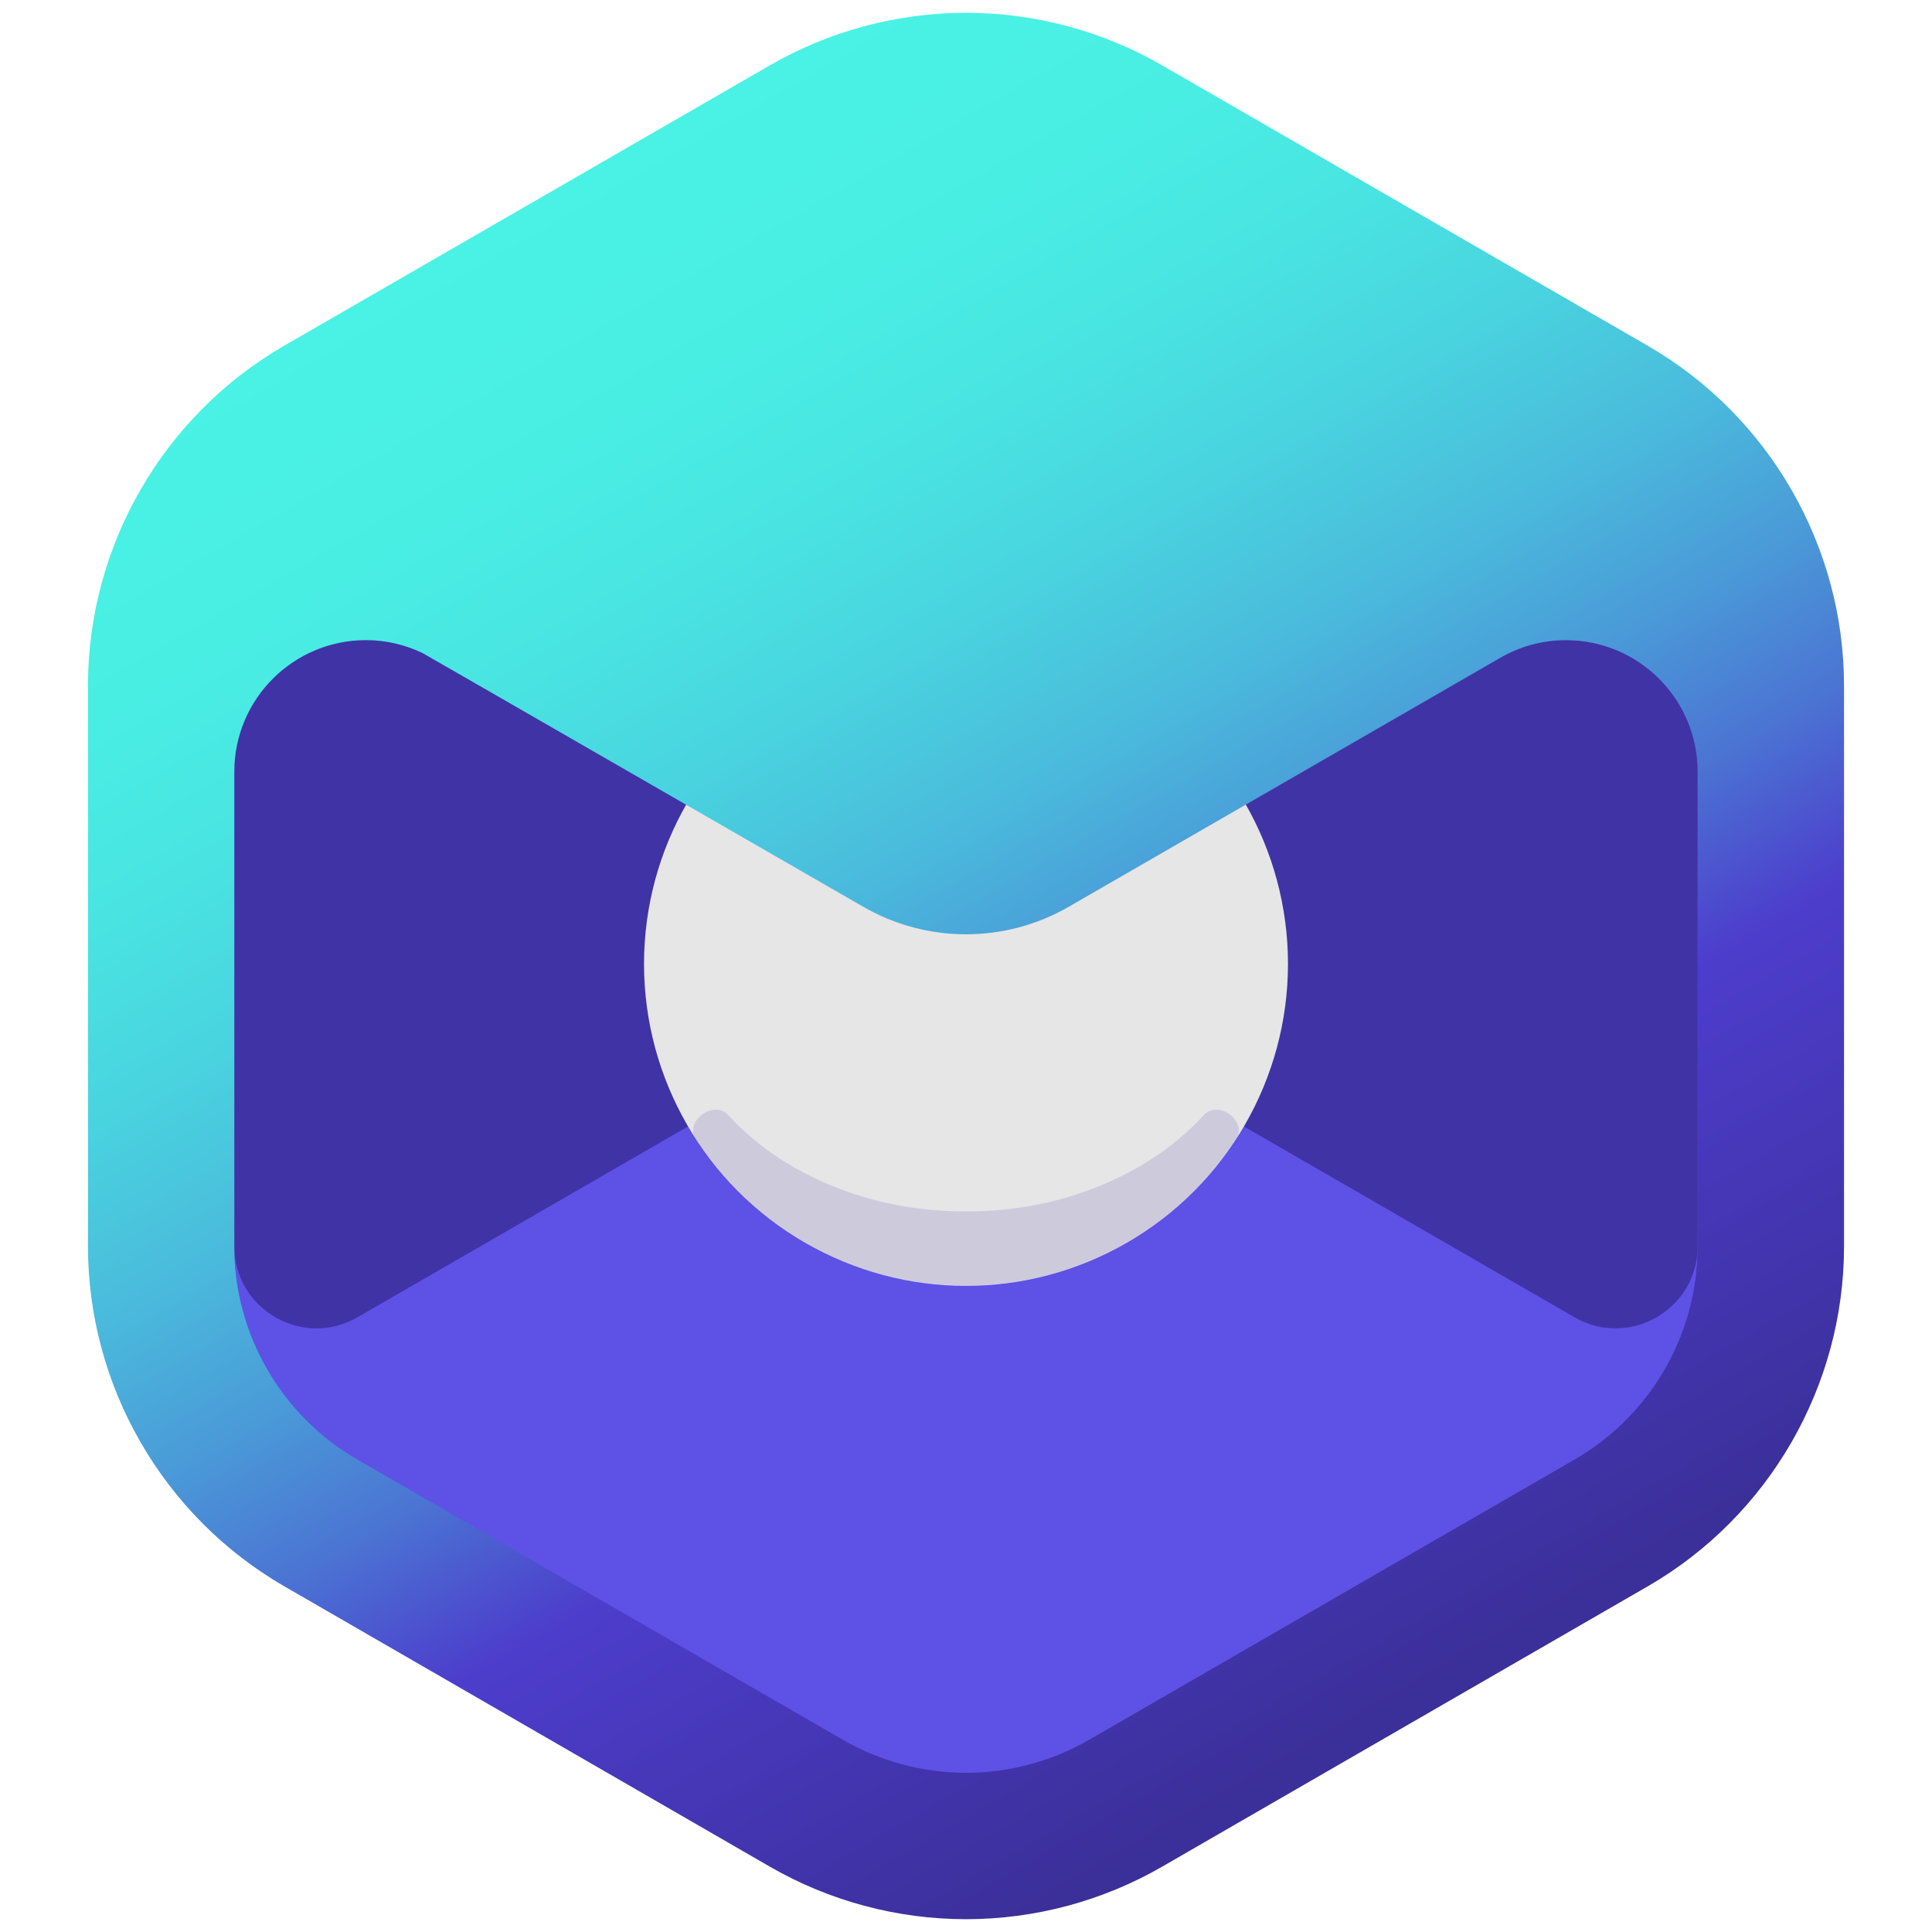<?xml version="1.0" encoding="UTF-8" standalone="no"?>
<svg
   xmlns:dc="http://purl.org/dc/elements/1.1/"
   xmlns:cc="http://creativecommons.org/ns#"
   xmlns:rdf="http://www.w3.org/1999/02/22-rdf-syntax-ns#"
   xmlns:svg="http://www.w3.org/2000/svg"
   xmlns="http://www.w3.org/2000/svg"
   xmlns:sodipodi="http://sodipodi.sourceforge.net/DTD/sodipodi-0.dtd"
   xmlns:inkscape="http://www.inkscape.org/namespaces/inkscape"
   id="a"
   viewBox="0 0 338 338"
   version="1.1"
   sodipodi:docname="logo-rect.svg"
   width="338"
   height="338"
   inkscape:version="0.92.5 (2060ec1f9f, 2020-04-08)">
  <sodipodi:namedview
     pagecolor="#ffffff"
     bordercolor="#666666"
     borderopacity="1"
     objecttolerance="10"
     gridtolerance="10"
     guidetolerance="10"
     inkscape:pageopacity="0"
     inkscape:pageshadow="2"
     inkscape:window-width="1920"
     inkscape:window-height="1022"
     id="namedview101"
     showgrid="false"
     fit-margin-top="0"
     fit-margin-left="0"
     fit-margin-right="0"
     fit-margin-bottom="0"
     inkscape:zoom="1.5748031"
     inkscape:cx="173.29085"
     inkscape:cy="144.94673"
     inkscape:window-x="0"
     inkscape:window-y="0"
     inkscape:window-maximized="1"
     inkscape:current-layer="a" />
  <defs
     id="defs25">
    <style
       id="style2">.h{fill:#3c2f9b;opacity:.15;}.i{fill:#5d51e6;}.j{fill:#4033a6;}.k{fill:#3b2f99;}.l{fill:#e6e6e6;}.m{fill:url(#d);}.n{fill:#b7b6bf;}</style>
    <linearGradient
       id="d"
       x1="427.81"
       y1="299.79"
       x2="274.19"
       y2="33.72"
       gradientUnits="userSpaceOnUse">
      <stop
         offset=".01"
         stop-color="#3b2f99"
         id="stop4" />
      <stop
         offset=".29"
         stop-color="#4d3dcc"
         id="stop6" />
      <stop
         offset=".31"
         stop-color="#4c47cd"
         id="stop8" />
      <stop
         offset=".39"
         stop-color="#4b74d3"
         id="stop10" />
      <stop
         offset=".48"
         stop-color="#4a9bd8"
         id="stop12" />
      <stop
         offset=".57"
         stop-color="#4abadc"
         id="stop14" />
      <stop
         offset=".67"
         stop-color="#49d3df"
         id="stop16" />
      <stop
         offset=".77"
         stop-color="#49e4e2"
         id="stop18" />
      <stop
         offset=".87"
         stop-color="#49eee3"
         id="stop20" />
      <stop
         offset="1"
         stop-color="#49f2e4"
         id="stop22" />
    </linearGradient>
  </defs>
  <g
     id="b"
     transform="translate(-182,2.24)">
    <path
       class="k"
       d="M 466.05,62.1 384.11,14.79 C 374.06,8.99 362.61,5.92 351,5.92 c -11.61,0 -23.06,3.07 -33.12,8.87 l -81.93,47.3 c -20.43,11.79 -33.12,33.77 -33.12,57.36 v 94.61 c 0,23.59 12.69,45.56 33.11,57.36 l 81.94,47.31 c 10.05,5.8 21.5,8.87 33.11,8.87 11.61,0 23.06,-3.07 33.11,-8.87 l 81.93,-47.3 c 20.43,-11.79 33.12,-33.77 33.12,-57.36 v -94.62 c 0,-23.59 -12.69,-45.56 -33.12,-57.35 z"
       id="path27"
       inkscape:connector-curvature="0"
       style="fill:#3b2f99" />
    <path
       class="i"
       d="m 455.97,109.91 c -4.13,0 -8,1.1 -11.36,3.01 -0.07,0.04 -75.61,43.62 -75.61,43.62 -11.13,6.43 -24.85,6.43 -35.98,0 0,0 -76.85,-44.28 -77.09,-44.38 -3,-1.43 -6.35,-2.26 -9.89,-2.26 -12.73,0 -23.04,10.32 -23.04,23.04 v 83.02 c 0,15.38 8.21,29.6 21.53,37.29 l 84.95,49.04 c 6.54,3.78 13.99,5.77 21.53,5.77 7.55,0 14.99,-2 21.53,-5.77 l 84.95,-49.04 c 13.32,-7.69 21.53,-21.91 21.53,-37.29 v -83.02 c 0,-12.73 -10.32,-23.04 -23.04,-23.04 z"
       id="path29"
       inkscape:connector-curvature="0"
       style="fill:#5d51e6" />
    <path
       class="j"
       d="m 457.45,228.21 c 9.57,5.52 21.53,-1.36 21.56,-12.41 v 0 -98.09 c 0,-15.38 -8.21,-29.6 -21.53,-37.29 L 372.53,31.38 C 365.99,27.6 358.54,25.61 351,25.61 c -7.54,0 -14.99,2 -21.53,5.77 l -84.95,49.04 c -13.32,7.69 -21.53,21.91 -21.53,37.29 v 98.09 0 c 0.03,11.05 11.99,17.93 21.56,12.41 L 333,177.14 c 11.13,-6.43 24.85,-6.43 35.98,0 z"
       id="path31"
       inkscape:connector-curvature="0"
       style="fill:#4033a6" />
    <circle
       id="c"
       class="l"
       cx="351"
       cy="166.39"
       r="56.33"
       style="fill:#e6e6e6" />
    <path
       class="m"
       d="M 470.28,58.25 385.33,9.2 C 374.91,3.18 363.03,0 351,0 338.97,0 327.09,3.18 316.67,9.2 l -84.95,49.04 c -21.18,12.23 -34.33,35.01 -34.33,59.47 v 98.09 c 0,24.45 13.15,47.24 34.33,59.47 l 84.95,49.05 c 10.42,6.02 22.29,9.2 34.33,9.2 12.04,0 23.91,-3.18 34.33,-9.2 l 84.95,-49.04 c 21.18,-12.23 34.33,-35.01 34.33,-59.47 v -98.1 c 0,-24.45 -13.16,-47.24 -34.33,-59.46 z m 8.73,157.56 c 0,15.38 -8.21,29.6 -21.53,37.29 l -84.95,49.04 c -6.54,3.78 -13.99,5.77 -21.53,5.77 -7.54,0 -14.99,-2 -21.53,-5.77 L 244.52,253.1 c -13.32,-7.69 -21.53,-21.91 -21.53,-37.29 v -83.02 c 0,-12.73 10.32,-23.04 23.04,-23.04 3.55,0 6.89,0.82 9.89,2.26 0.24,0.1 77.09,44.38 77.09,44.38 11.13,6.43 24.85,6.43 35.98,0 0,0 75.54,-43.58 75.61,-43.62 3.35,-1.91 7.22,-3.01 11.36,-3.01 12.73,0 23.04,10.32 23.04,23.04 v 83.02 z"
       id="path34"
       style="fill:url(#d)"
       inkscape:connector-curvature="0" />
    <path
       class="h"
       d="m 392.56,192.88 c -5.16,5.67 -12.28,10.39 -21.12,13.47 -6.57,2.29 -13.53,3.36 -20.44,3.34 -6.91,0.02 -13.87,-1.05 -20.44,-3.34 -8.84,-3.08 -15.96,-7.8 -21.12,-13.47 -2.6,-2.85 -7.73,1.08 -5.73,4.12 6.9,10.51 21.48,25.37 47.29,25.71 25.81,-0.34 40.39,-15.2 47.29,-25.71 2,-3.04 -3.13,-6.97 -5.73,-4.12 z"
       id="path36"
       inkscape:connector-curvature="0"
       style="opacity:0.15;fill:#3c2f9b" />
  </g>
</svg>
